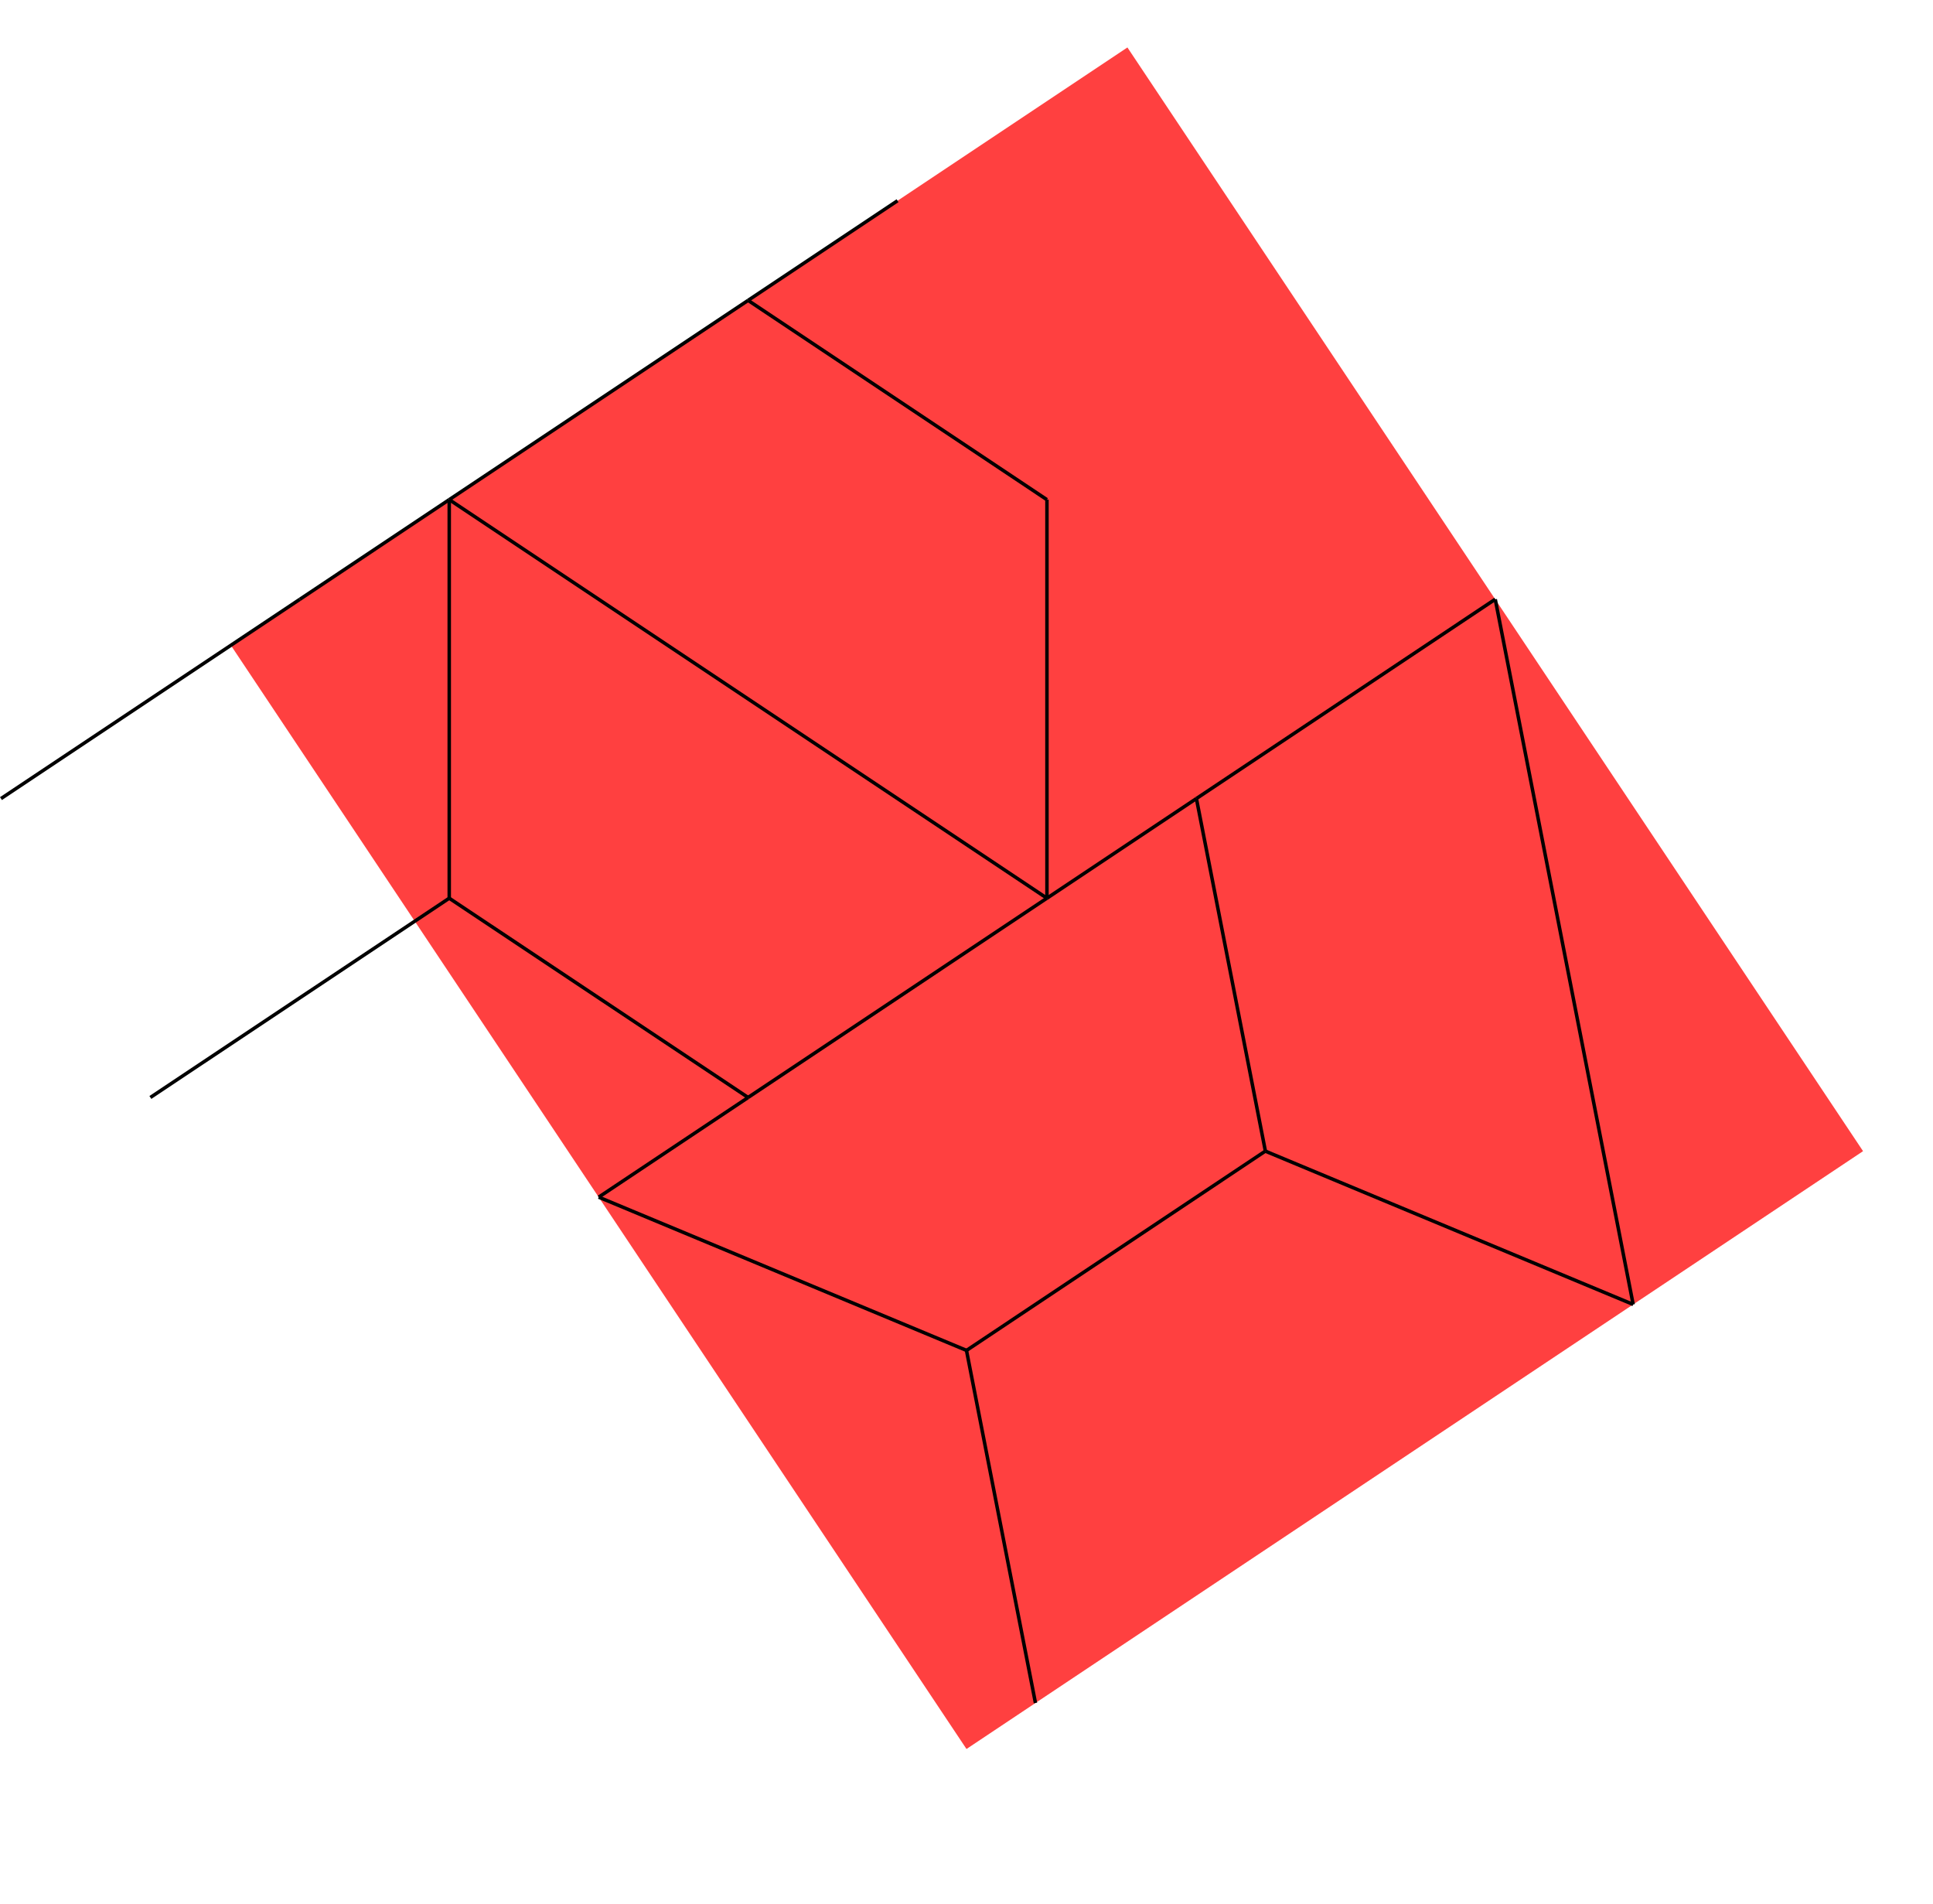 <svg xmlns:inkscape="http://www.inkscape.org/namespaces/inkscape" xmlns:sodipodi="http://sodipodi.sourceforge.net/DTD/sodipodi-0.dtd" xmlns="http://www.w3.org/2000/svg" xmlns:svg="http://www.w3.org/2000/svg" width="35.477" height="34.932" viewBox="0 0 35.477 34.932" version="1.1" id="svg70" sodipodi:docname="N4-13c-awesome.svg" inkscape:version="1.2 (1:1.2.1+202207142221+cd75a1ee6d)">
  <defs id="defs74"/>
  <sodipodi:namedview id="namedview72" pagecolor="#ffffff" bordercolor="#666666" borderopacity="1.0" inkscape:showpageshadow="2" inkscape:pageopacity="0.0" inkscape:pagecheckerboard="0" inkscape:deskcolor="#d1d1d1" showgrid="false" inkscape:zoom="25.190414" inkscape:cx="23.87813" inkscape:cy="15.124801" inkscape:current-layer="svg70"/>
  <style type="text/css" id="style2">
polygon.tile { stroke: #000000; stroke-width:3; stroke-linejoin:round }
polygon.ih1 { fill: #ffff80 }
polygon.ih2 { fill: #8080ff }
polygon.ih3 { fill: #ff8080 }
polygon.ih4 { fill: #80ff80 }
polygon.ih5 { fill: #ff80ff }
polygon.ih6 { fill: #80ffff }
polygon.para {opacity: 0.75; fill: #ff0000; stroke: #ff0000 }
</style>
  <polygon class="para" points="-46.807,-14.504 4.615,-48.785 46.807,14.504 -4.615,48.785 " style="stroke:none" id="polygon4" transform="matrix(0.32,0,0,0.32,19.215,16.482)"/>
  <path d="M 19.215,16.482 21.958,14.653" style="stroke:#000000;stroke-width:0.064px" id="path6"/>
  <path d="m 21.958,14.653 5.485,-3.657" style="stroke:#000000;stroke-width:0.064px" id="path8"/>
  <path d="M 19.215,9.168 V 16.482" style="stroke:#000000;stroke-width:0.064px" id="path12"/>
  <path d="M 19.215,16.482 8.245,9.168" style="stroke:#000000;stroke-width:0.064px" id="path14"/>
  <path d="M 8.245,9.168 13.73,5.512" style="stroke:#000000;stroke-width:0.064px" id="path16"/>
  <path d="m 13.73,5.512 5.485,3.657" style="stroke:#000000;stroke-width:0.064px" id="path18"/>
  <path d="m 16.473,3.683 -2.742,1.828" style="stroke:#000000;stroke-width:0.064px" id="path22"/>
  <path d="m 10.988,21.967 2.742,-1.828" style="stroke:#000000;stroke-width:0.064px" id="path24" sodipodi:nodetypes="cc"/>
  <path d="m 13.73,20.138 5.485,-3.657" style="stroke:#000000;stroke-width:0.064px" id="path28"/>
  <path d="m 21.958,14.653 1.266,6.469" style="stroke:#000000;stroke-width:0.064px" id="path30"/>
  <path d="m 23.223,21.123 -5.485,3.657" style="stroke:#000000;stroke-width:0.064px" id="path32"/>
  <path d="M 17.738,24.779 10.988,21.967" style="stroke:#000000;stroke-width:0.064px" id="path34"/>
  <path d="M 19.004,31.249 17.738,24.779" style="stroke:#000000;stroke-width:0.064px" id="path40"/>
  <path d="m 23.223,21.123 6.751,2.813" style="stroke:#000000;stroke-width:0.064px" id="path52"/>
  <path d="M 29.974,23.936 27.443,10.997" style="stroke:#000000;stroke-width:0.064px" id="path54"/>
  <path d="M 13.73,20.138 8.245,16.482" style="stroke:#000000;stroke-width:0.064px" id="path56"/>
  <path d="M 8.245,16.482 2.76,20.138" style="stroke:#000000;stroke-width:0.064px" id="path58"/>
  <path d="M 8.245,9.168 5.503,10.997" style="stroke:#000000;stroke-width:0.064px" id="path60"/>
  <path d="m 5.503,10.997 -5.485,3.657" style="stroke:#000000;stroke-width:0.064px" id="path62"/>
  <path d="M 8.245,16.482 V 9.168" style="stroke:#000000;stroke-width:0.064px" id="path64"/>
  </svg>